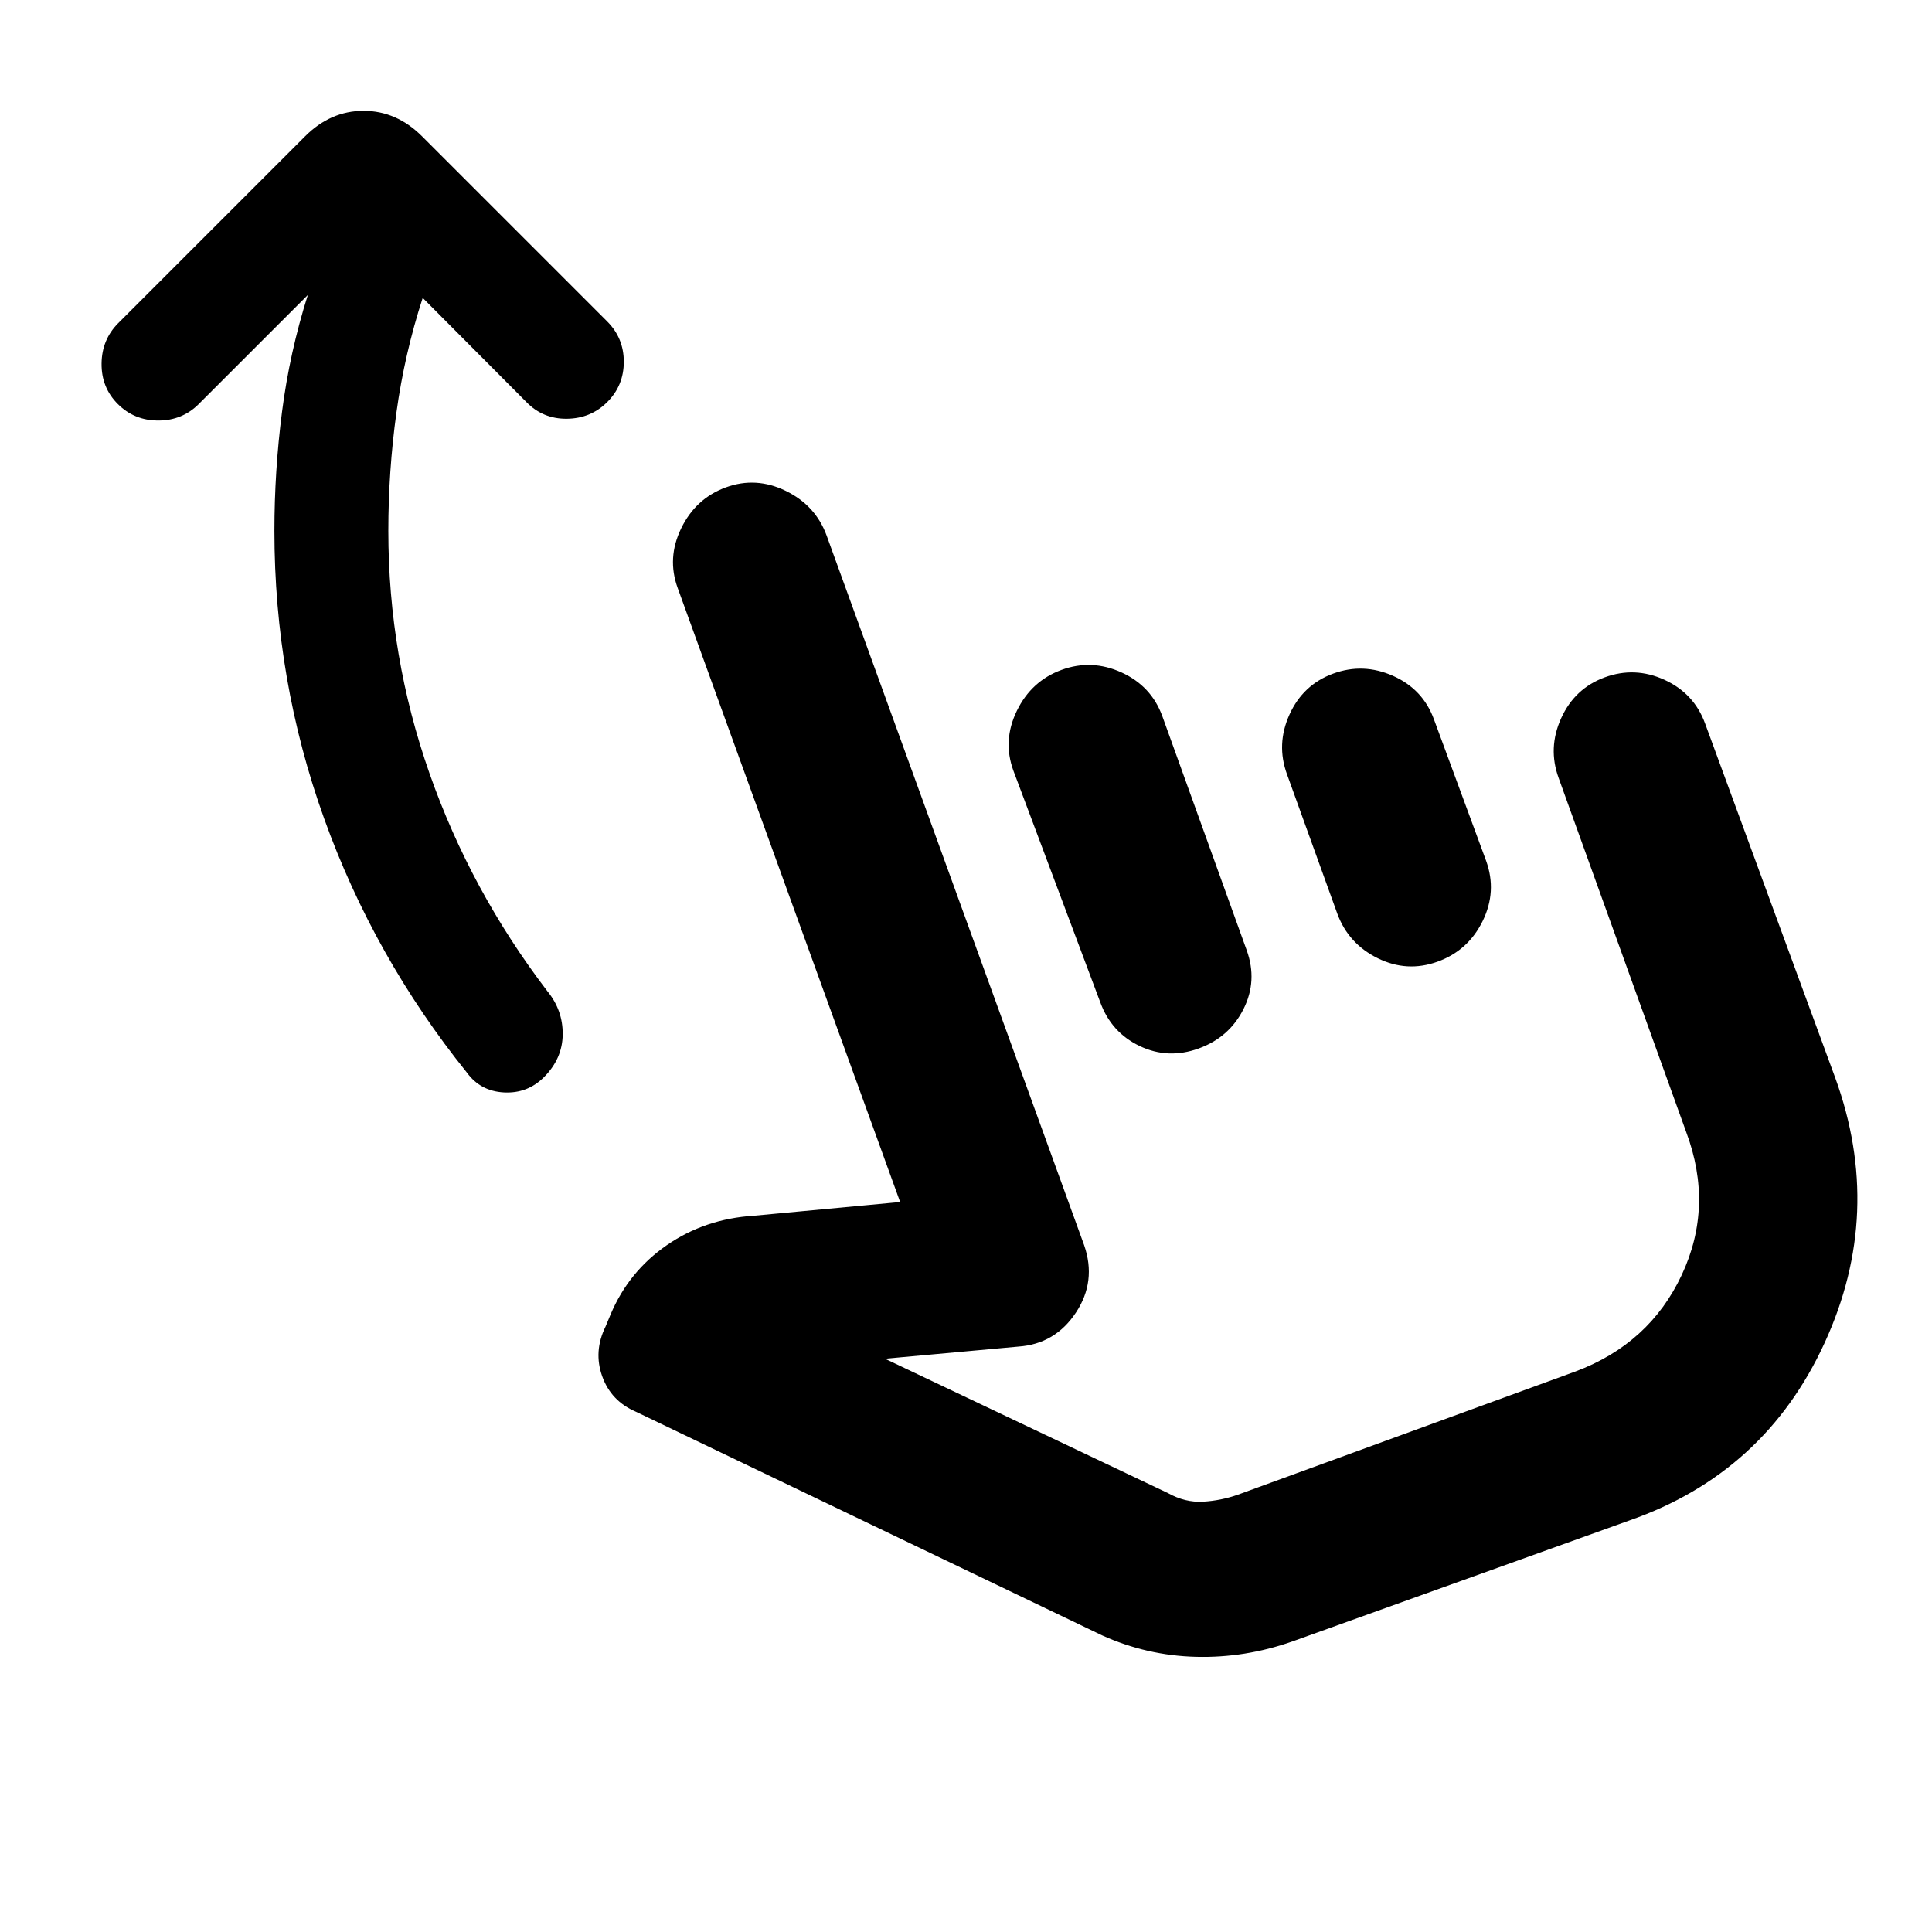 <svg xmlns="http://www.w3.org/2000/svg" height="20" viewBox="0 -960 960 960" width="20"><path d="M210.04-811.98q-9.04 27.81-13.06 56.99-4.02 29.19-4.02 58.75 0 62.33 20.5 120.65 20.5 58.33 58.54 108.13 7.72 9.44 7.6 21.47-.12 12.03-9.32 21.23-8.19 8.19-19.87 7.58-11.67-.62-18.39-9.82-46.24-57.48-70.95-126.24-24.72-68.76-24.72-143 0-29.61 3.78-59.1 3.78-29.49 12.83-58.09l-54.2 54.19q-8.19 8.2-20.11 8.2-11.91 0-20.11-8.2-8.19-8.19-8.07-20.11.12-11.91 8.31-20.11l92.81-92.8q12.67-12.67 29.06-12.67t29.07 12.67l92.04 92.04q8.2 8.2 8.2 19.99 0 11.8-8.2 19.99-8.19 8.2-20.11 8.32-11.91.12-20.11-8.32l-51.5-51.74Zm432.07 667.63q-23.48 8.24-47.82 7.62-24.33-.62-46.57-10.62L315.96-258.52q-12.33-5.28-16.73-17.61-4.4-12.33 1.64-24.65l2.52-6.05q8.96-21.3 27.92-34.43 18.97-13.13 43.28-14.65l72.69-6.81-110.52-305.04q-5.48-14.96 1.74-29.77 7.22-14.82 22.17-20.3 14.96-5.47 29.78 1.74 14.81 7.22 20.29 22.18L538.7-341.28q6.23 17.95-4.1 33.53-10.34 15.58-28.53 16.86l-66.33 6.04 140.61 66.76q8.52 4.76 17.42 4.26 8.9-.5 17.43-3.5l167.6-61.17q36.81-13.76 52.83-47.95 16.02-34.18 2.26-70.98L774.5-573.37q-5.48-14.96 1.24-29.77 6.72-14.82 21.67-20.3 14.96-5.47 29.66 1.24 14.69 6.72 20.17 21.68l64.63 175.93q24.48 67.2-5.24 131.89-29.72 64.7-96.91 88.18l-167.61 60.17ZM527.46-627.13q14.95-5.48 29.77 1.24 14.81 6.72 20.29 21.67l41.96 116.39q5.48 15.2-1.62 29.28-7.1 14.07-22.29 19.55-15.2 5.48-29.28-1.24-14.07-6.72-19.55-21.67l-43.2-115.16q-5.47-14.95 1.74-29.77 7.22-14.81 22.18-20.29Zm134.97 1.85q14.96-5.48 29.78 1.12 14.81 6.59 20.29 21.55l25.96 70.39q5.47 15.2-1.74 29.89-7.22 14.7-22.42 20.18-15.19 5.48-29.77-1.74-14.57-7.22-20.05-22.18l-24.96-69.15q-5.48-14.95 1.24-29.77 6.72-14.81 21.67-20.29Zm9.98 239.85Z"/></svg>